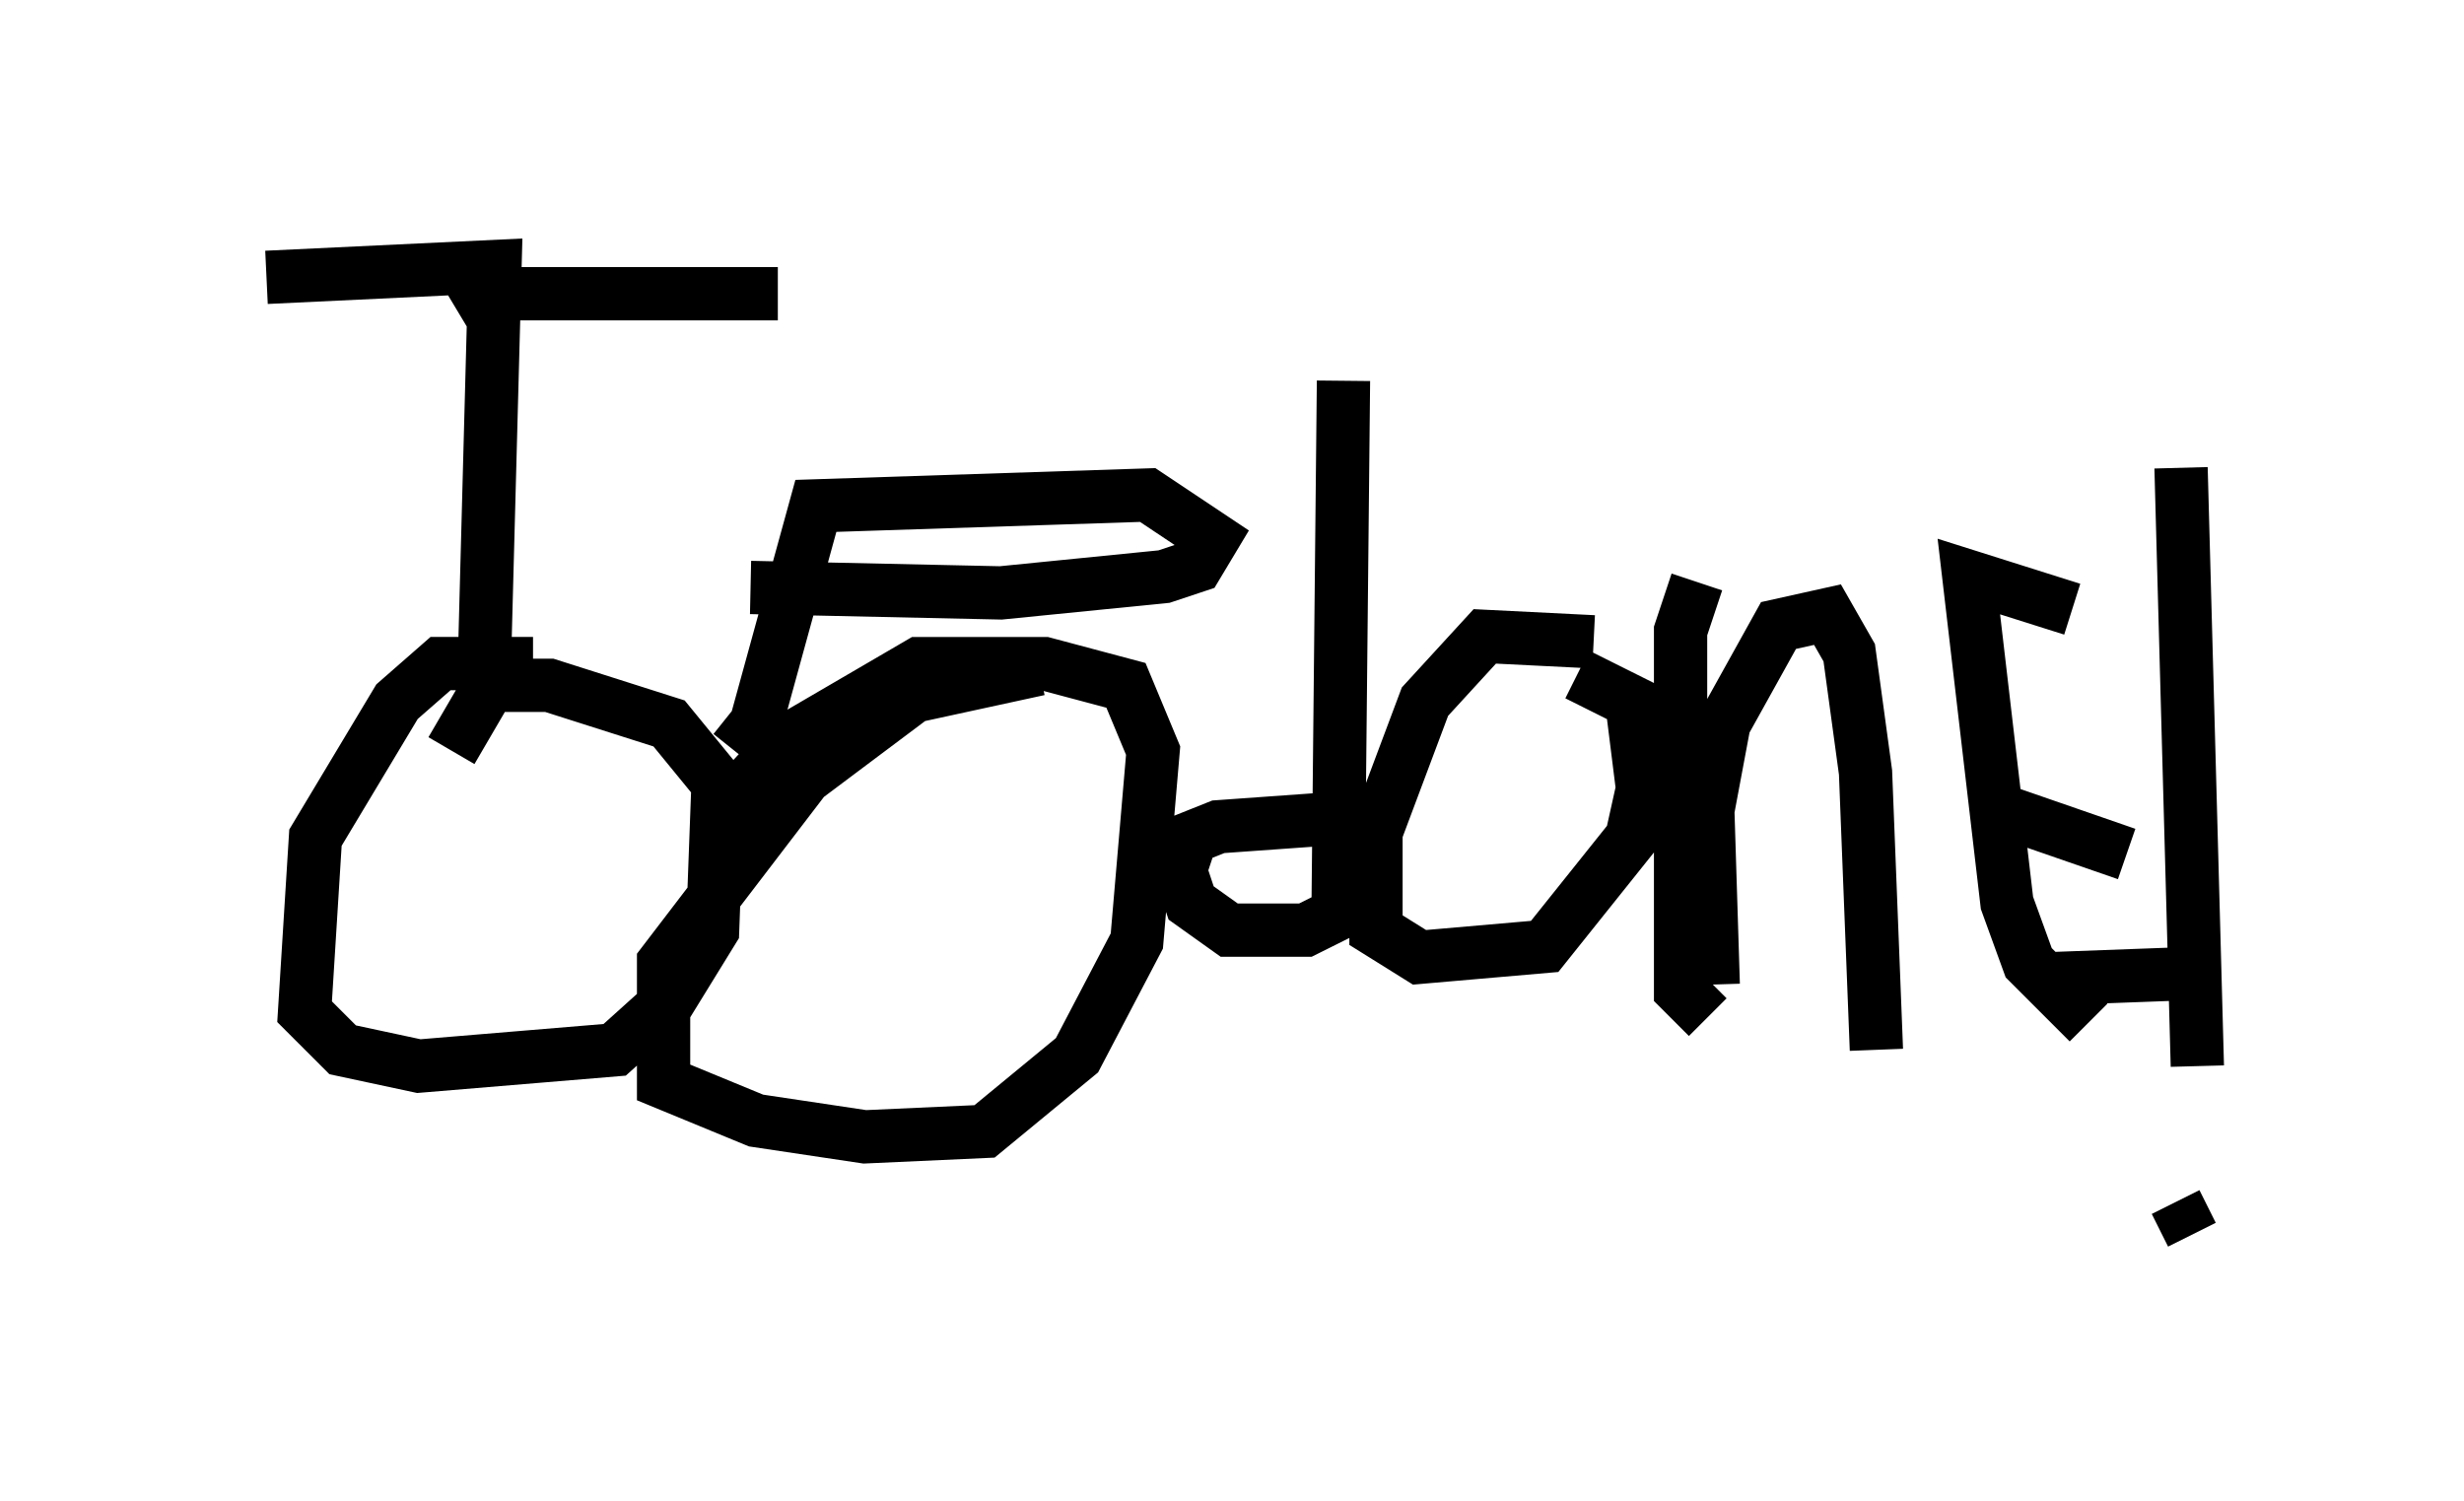 <?xml version="1.0" encoding="utf-8" ?>
<svg baseProfile="full" height="28.171" version="1.1" width="46.24" xmlns="http://www.w3.org/2000/svg" xmlns:ev="http://www.w3.org/2001/xml-events" xmlns:xlink="http://www.w3.org/1999/xlink"><defs /><rect fill="white" height="28.171" width="46.24" x="0" y="0" /><path d="M10.513, 12.861 m-0.51, -0.408 l-1.735, 0.0 -0.817, 0.715 l-1.531, 2.552 -0.204, 3.267 l0.715, 0.715 1.429, 0.306 l3.675, -0.306 1.021, -0.919 l0.817, -1.327 0.102, -2.756 l-0.919, -1.123 -2.246, -0.715 l-1.123, 0.0 -0.715, 1.225 m11.025, -1.531 l-2.348, 0.51 -2.042, 1.531 l-2.654, 3.471 0.0, 2.246 l1.735, 0.715 2.042, 0.306 l2.246, -0.102 1.735, -1.429 l1.123, -2.144 0.306, -3.573 l-0.51, -1.225 -1.531, -0.408 l-2.348, 0.0 -2.45, 1.429 l-1.429, 1.531 m-3.981, -2.042 l-0.306, -0.715 0.204, -7.656 l-4.288, 0.204 m3.573, 0.613 l0.51, -0.306 5.513, 0.0 m-0.817, 8.575 l0.408, -0.51 1.123, -4.083 l6.227, -0.204 1.225, 0.817 l-0.306, 0.51 -0.613, 0.204 l-3.063, 0.306 -4.696, -0.102 m11.127, -3.879 l-0.102, 10.004 -0.613, 0.306 l-1.429, 0.0 -0.715, -0.51 l-0.204, -0.613 0.204, -0.613 l0.51, -0.204 2.858, -0.204 m4.185, -3.267 l-2.042, -0.102 -1.123, 1.225 l-0.919, 2.45 0.0, 1.838 l0.817, 0.51 2.348, -0.204 l1.633, -2.042 0.204, -0.919 l-0.204, -1.633 -1.021, -0.51 m2.552, 5.819 l-0.102, -3.267 0.306, -1.633 l1.021, -1.838 0.919, -0.204 l0.408, 0.715 0.306, 2.246 l0.204, 5.206 m-3.165, -0.613 l-0.51, -0.51 0.0, -6.738 l0.306, -0.919 m7.35, 8.269 l-1.123, -1.123 -0.408, -1.123 l-0.715, -6.125 1.94, 0.613 m-1.633, 3.675 l2.654, 0.919 m-1.633, 2.348 l2.756, -0.102 m-0.102, -9.494 l0.306, 11.229 m-0.306, 0.408 l0.0, 0.0 m0.204, 2.756 l-0.306, -0.613 " fill="none" stroke="black" stroke-width="1" /></svg>